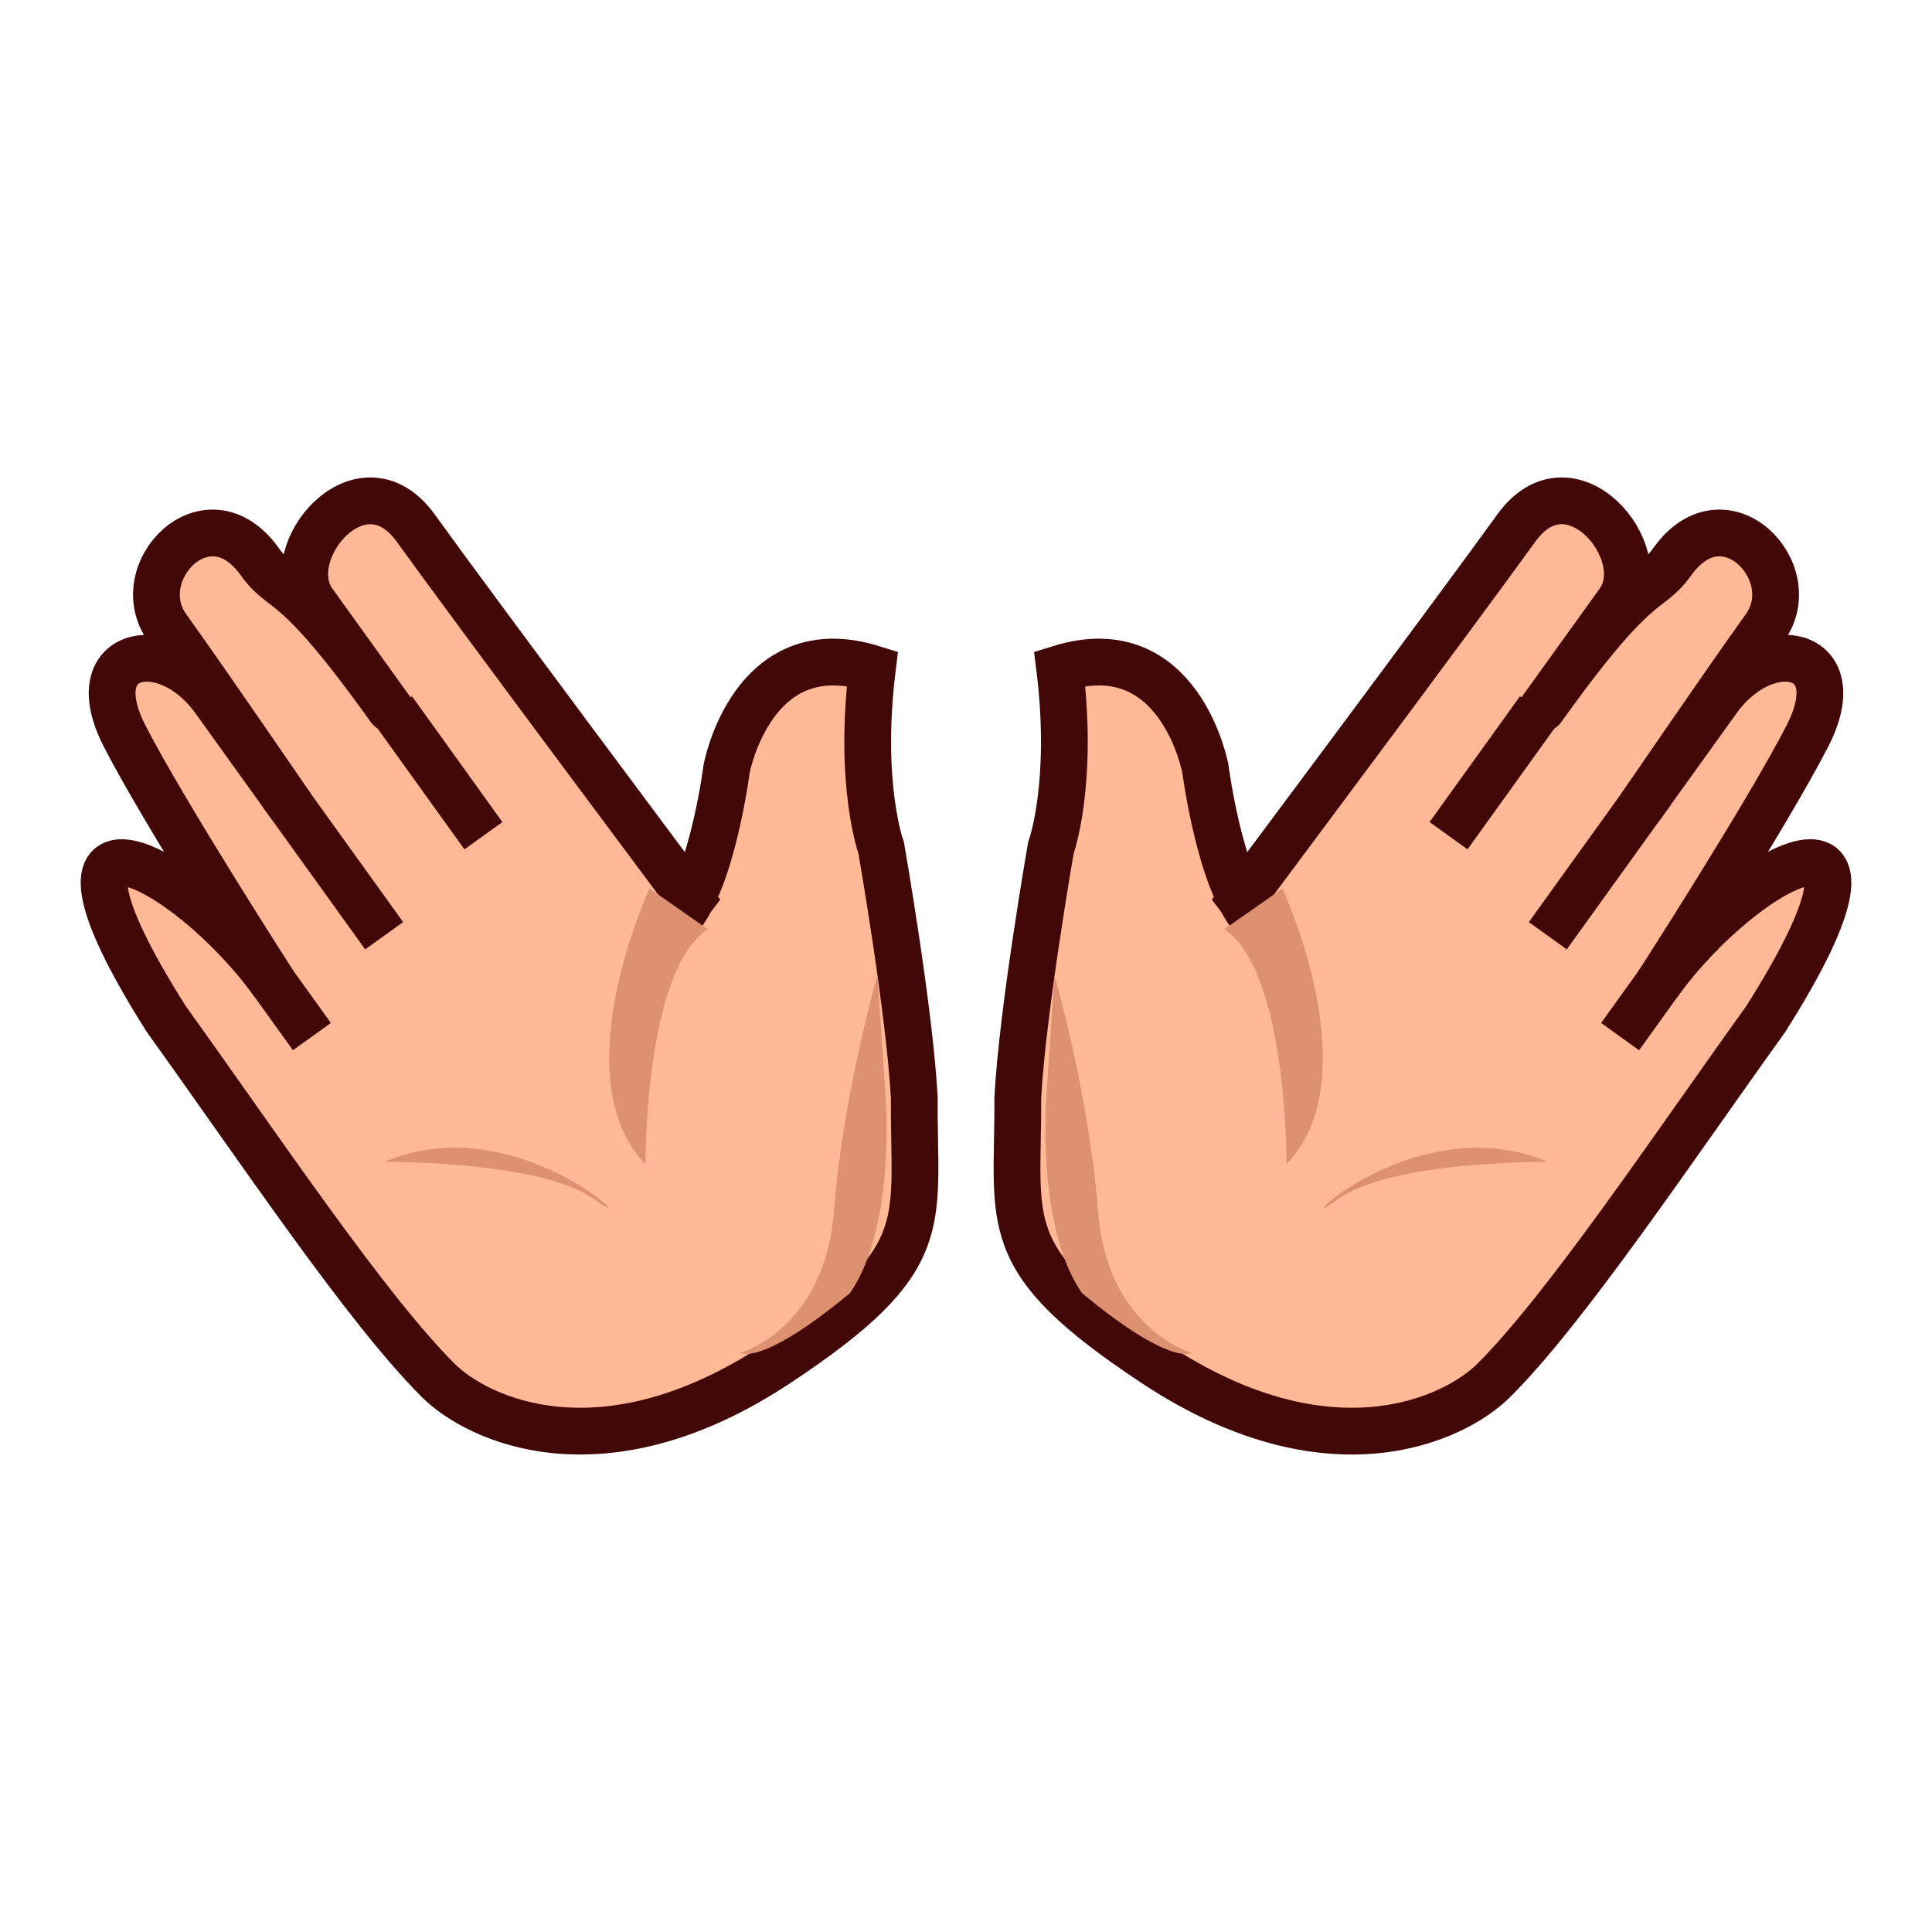<?xml version="1.0" encoding="utf-8"?>
<!-- Generator: Adobe Illustrator 15.0.2, SVG Export Plug-In . SVG Version: 6.00 Build 0)  -->
<!DOCTYPE svg PUBLIC "-//W3C//DTD SVG 1.1//EN" "http://www.w3.org/Graphics/SVG/1.1/DTD/svg11.dtd">
<svg version="1.1" id="レイヤー_1" xmlns="http://www.w3.org/2000/svg" xmlns:xlink="http://www.w3.org/1999/xlink" x="0px"
	 y="0px" width="64px" height="64px" viewBox="0 0 64 64" enable-background="new 0 0 64 64" xml:space="preserve">
<g>
	<g>
		<g>
			<path fill="#FFB997" stroke="#420707" stroke-width="1.549" stroke-miterlimit="11" d="M25.771,45.159
				c-5.829,3.866-9.975,1.846-11.255,0.567c-2.392-2.384-5.918-7.669-9.005-11.965C0.34,25.6,6.168,28.546,9.078,32.593
				c0,0-3.66-5.686-4.957-8.225c-1.466-2.872,1.386-3.414,2.981-1.194l2.578,3.588c0,0-2.824-4.133-4.142-5.967
				c-1.318-1.833,1.325-4.611,3.06-2.199c0.833,1.159,1.016,0.285,4.207,4.723c0,0,0.902,1.256-2.428-3.376
				c-1.179-1.641,1.596-4.952,3.399-2.444c1.804,2.511,9.114,12.297,9.114,12.297s-0.823,1.082-0.415,0.626
				c1.123-1.265,1.595-4.953,1.595-4.953s0.845-4.562,4.828-3.324c-0.472,3.851,0.292,5.939,0.292,5.939s0.946,5.412,1.097,8.287
				C30.258,40.588,31.017,41.679,25.771,45.159z"/>
			
				<line fill="#FFB997" stroke="#420707" stroke-width="1.549" stroke-miterlimit="16" x1="8.598" y1="31.925" x2="10.333" y2="34.339"/>
			
				<line fill="#FFB997" stroke="#420707" stroke-width="1.549" stroke-miterlimit="16" x1="9.279" y1="26.204" x2="12.726" y2="30.998"/>
			
				<line fill="#FFB997" stroke="#420707" stroke-width="1.549" stroke-miterlimit="16" x1="13.019" y1="23.516" x2="16.014" y2="27.684"/>
			<path fill="#DE9170" d="M12.719,38.491c0,0,5.216-0.063,7.008,1.264C21.518,41.082,17.164,36.604,12.719,38.491z"/>
			<path fill="#DE9170" d="M29.066,32.313l0.26,3.856c0,0,0.393,4.416-1.17,6.667c-2.955,2.452-3.626,1.979-3.626,1.979
				s2.791-0.786,3.095-4.689C27.929,36.222,29.066,32.313,29.066,32.313z"/>
			<path fill="#DE9170" d="M21.383,38.564c0,0-0.045-6.386,2.062-7.782l-1.926-1.349C21.518,29.434,18.6,35.691,21.383,38.564z"/>
		</g>
	</g>
	<g>
		<g>
			<path fill="#FFB997" stroke="#420707" stroke-width="1.549" stroke-miterlimit="11" d="M38.229,45.159
				c5.827,3.866,9.975,1.846,11.255,0.567c2.393-2.384,5.919-7.669,9.006-11.965c5.171-8.162-0.658-5.216-3.567-1.168
				c0,0,3.659-5.686,4.956-8.225c1.466-2.872-1.385-3.414-2.981-1.194l-2.577,3.588c0,0,2.824-4.133,4.142-5.967
				c1.319-1.833-1.324-4.611-3.059-2.199c-0.833,1.159-1.016,0.285-4.206,4.723c0,0-0.904,1.256,2.427-3.376
				c1.179-1.641-1.597-4.952-3.4-2.444c-1.804,2.511-9.112,12.297-9.112,12.297s0.822,1.082,0.413,0.626
				c-1.122-1.265-1.595-4.953-1.595-4.953s-0.845-4.562-4.827-3.324c0.473,3.851-0.291,5.939-0.291,5.939s-0.946,5.412-1.098,8.287
				C33.741,40.588,32.982,41.679,38.229,45.159z"/>
			
				<line fill="#FFB997" stroke="#420707" stroke-width="1.549" stroke-miterlimit="16" x1="55.402" y1="31.925" x2="53.668" y2="34.339"/>
			
				<line fill="#FFB997" stroke="#420707" stroke-width="1.549" stroke-miterlimit="16" x1="54.721" y1="26.204" x2="51.273" y2="30.998"/>
			
				<line fill="#FFB997" stroke="#420707" stroke-width="1.549" stroke-miterlimit="16" x1="50.98" y1="23.516" x2="47.985" y2="27.684"/>
			<path fill="#DE9170" d="M51.279,38.491c0,0-5.216-0.063-7.008,1.264C42.482,41.082,46.835,36.604,51.279,38.491z"/>
			<path fill="#DE9170" d="M34.933,32.313l-0.259,3.856c0,0-0.393,4.416,1.169,6.667c2.954,2.452,3.626,1.979,3.626,1.979
				s-2.791-0.786-3.095-4.689C36.071,36.222,34.933,32.313,34.933,32.313z"/>
			<path fill="#DE9170" d="M42.616,38.564c0,0,0.045-6.386-2.061-7.782l1.927-1.349C42.482,29.434,45.399,35.691,42.616,38.564z"/>
		</g>
	</g>
</g>
</svg>
